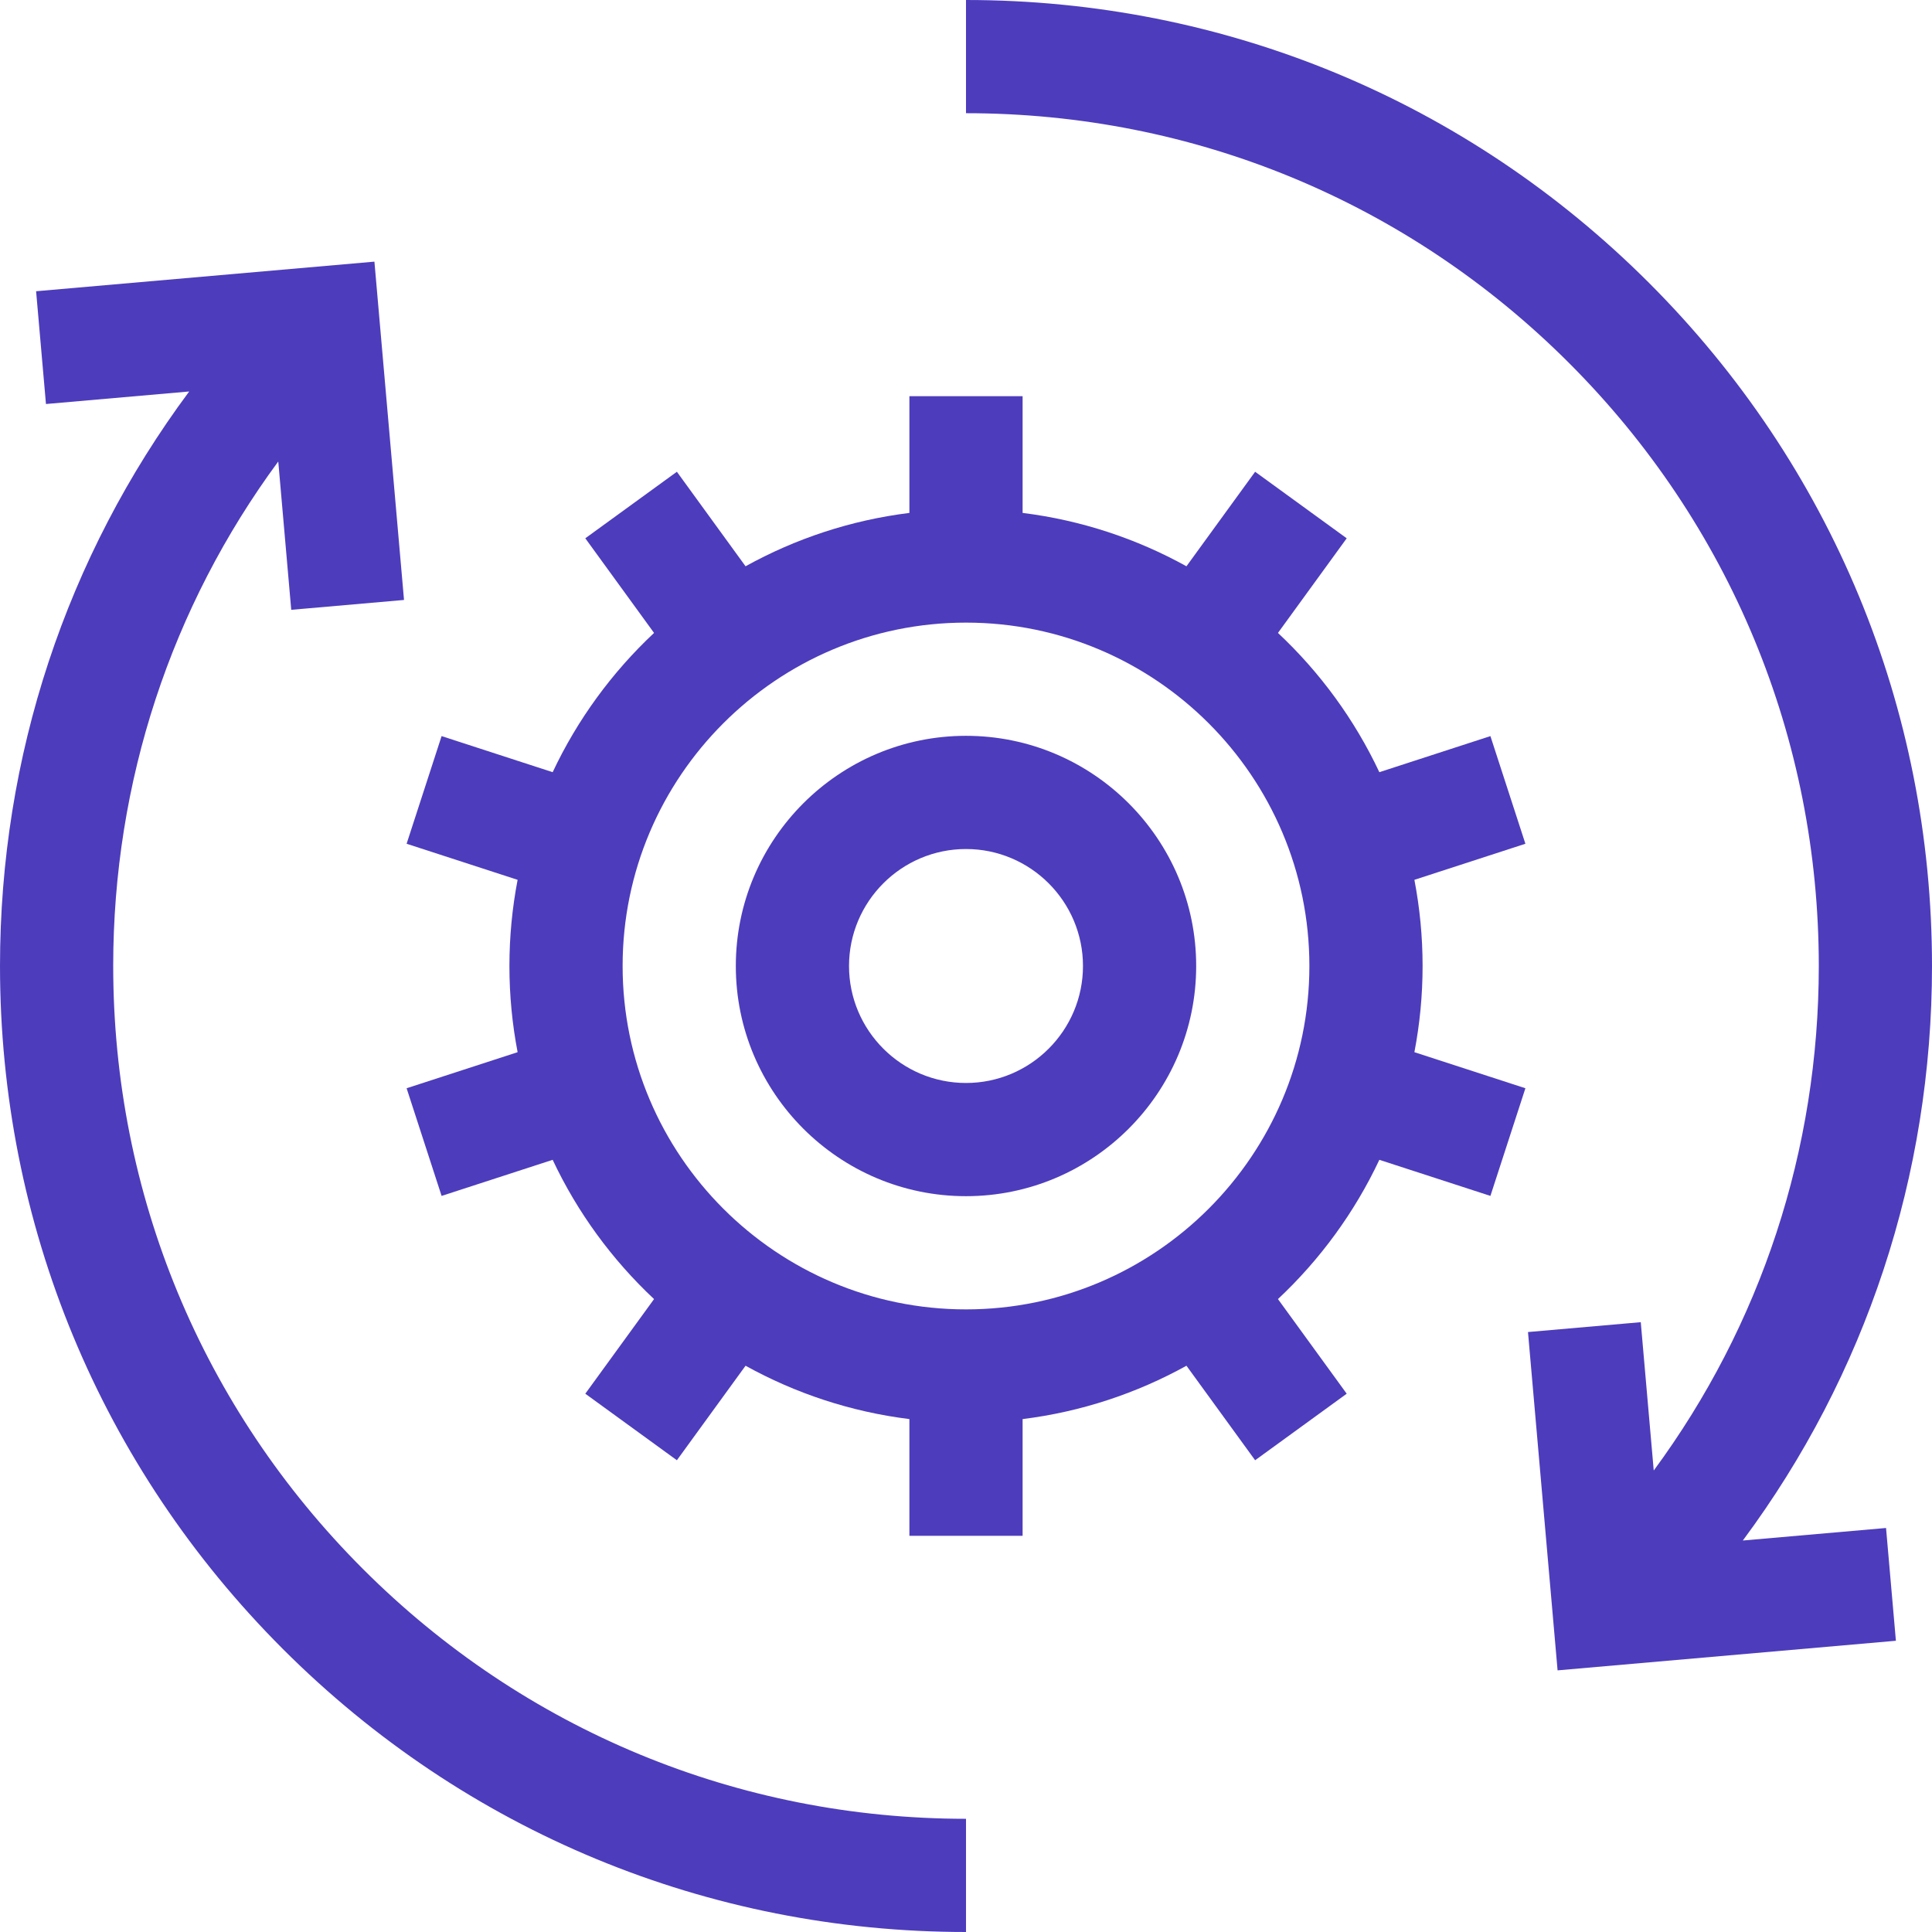 <svg fill='#4D3CBC' id="Capa_1" enable-background="new 0 0 512 512" height="512" viewBox="0 0 512 512" width="512" xmlns="http://www.w3.org/2000/svg"><g><path d="m461.867 408.253c32.544-43.809 50.133-96.679 50.133-152.253 0-68.38-26.628-132.667-74.98-181.02-48.353-48.351-112.64-74.98-181.02-74.98v30c60.367 0 117.121 23.508 159.806 66.194 42.686 42.686 66.194 99.439 66.194 159.806 0 48.763-15.347 95.163-43.742 133.7l-3.439-39.309-29.886 2.614 7.844 89.657 89.658-7.844-2.614-29.886z"/><path d="m30 256c0-48.763 15.347-95.163 43.742-133.7l3.439 39.309 29.886-2.614-7.844-89.657-89.658 7.843 2.614 29.886 37.953-3.32c-32.543 43.809-50.132 96.679-50.132 152.253 0 68.38 26.628 132.667 74.98 181.02 48.353 48.351 112.64 74.98 181.02 74.98v-30c-60.367 0-117.121-23.508-159.806-66.194-42.686-42.686-66.194-99.439-66.194-159.806z"/><path d="m256 195c-33.636 0-61 27.364-61 61s27.364 61 61 61 61-27.364 61-61-27.364-61-61-61zm0 92c-17.093 0-31-13.907-31-31s13.907-31 31-31 31 13.907 31 31-13.907 31-31 31z"/><path d="m394.974 195.073-29.434 9.564c-6.573-13.961-15.736-26.47-26.869-36.904l18.22-25.078-24.271-17.634-18.198 25.048c-13.174-7.295-27.842-12.205-43.422-14.14v-30.929h-30v30.929c-15.58 1.935-30.248 6.846-43.422 14.14l-18.198-25.048-24.271 17.634 18.22 25.078c-11.133 10.434-20.297 22.942-26.869 36.904l-29.434-9.564-9.271 28.531 29.416 9.558c-1.419 7.399-2.171 15.032-2.171 22.838s.752 15.439 2.171 22.838l-29.416 9.558 9.271 28.531 29.434-9.564c6.573 13.961 15.736 26.47 26.869 36.904l-18.22 25.078 24.271 17.634 18.198-25.048c13.174 7.295 27.842 12.205 43.422 14.14v30.929h30v-30.929c15.58-1.935 30.248-6.846 43.422-14.14l18.198 25.048 24.271-17.634-18.22-25.078c11.133-10.434 20.297-22.942 26.869-36.904l29.434 9.564 9.271-28.531-29.416-9.558c1.419-7.399 2.171-15.032 2.171-22.838s-.752-15.439-2.171-22.838l29.416-9.558zm-138.974 151.927c-50.178 0-91-40.822-91-91s40.822-91 91-91 91 40.822 91 91-40.822 91-91 91z"/></g></svg>